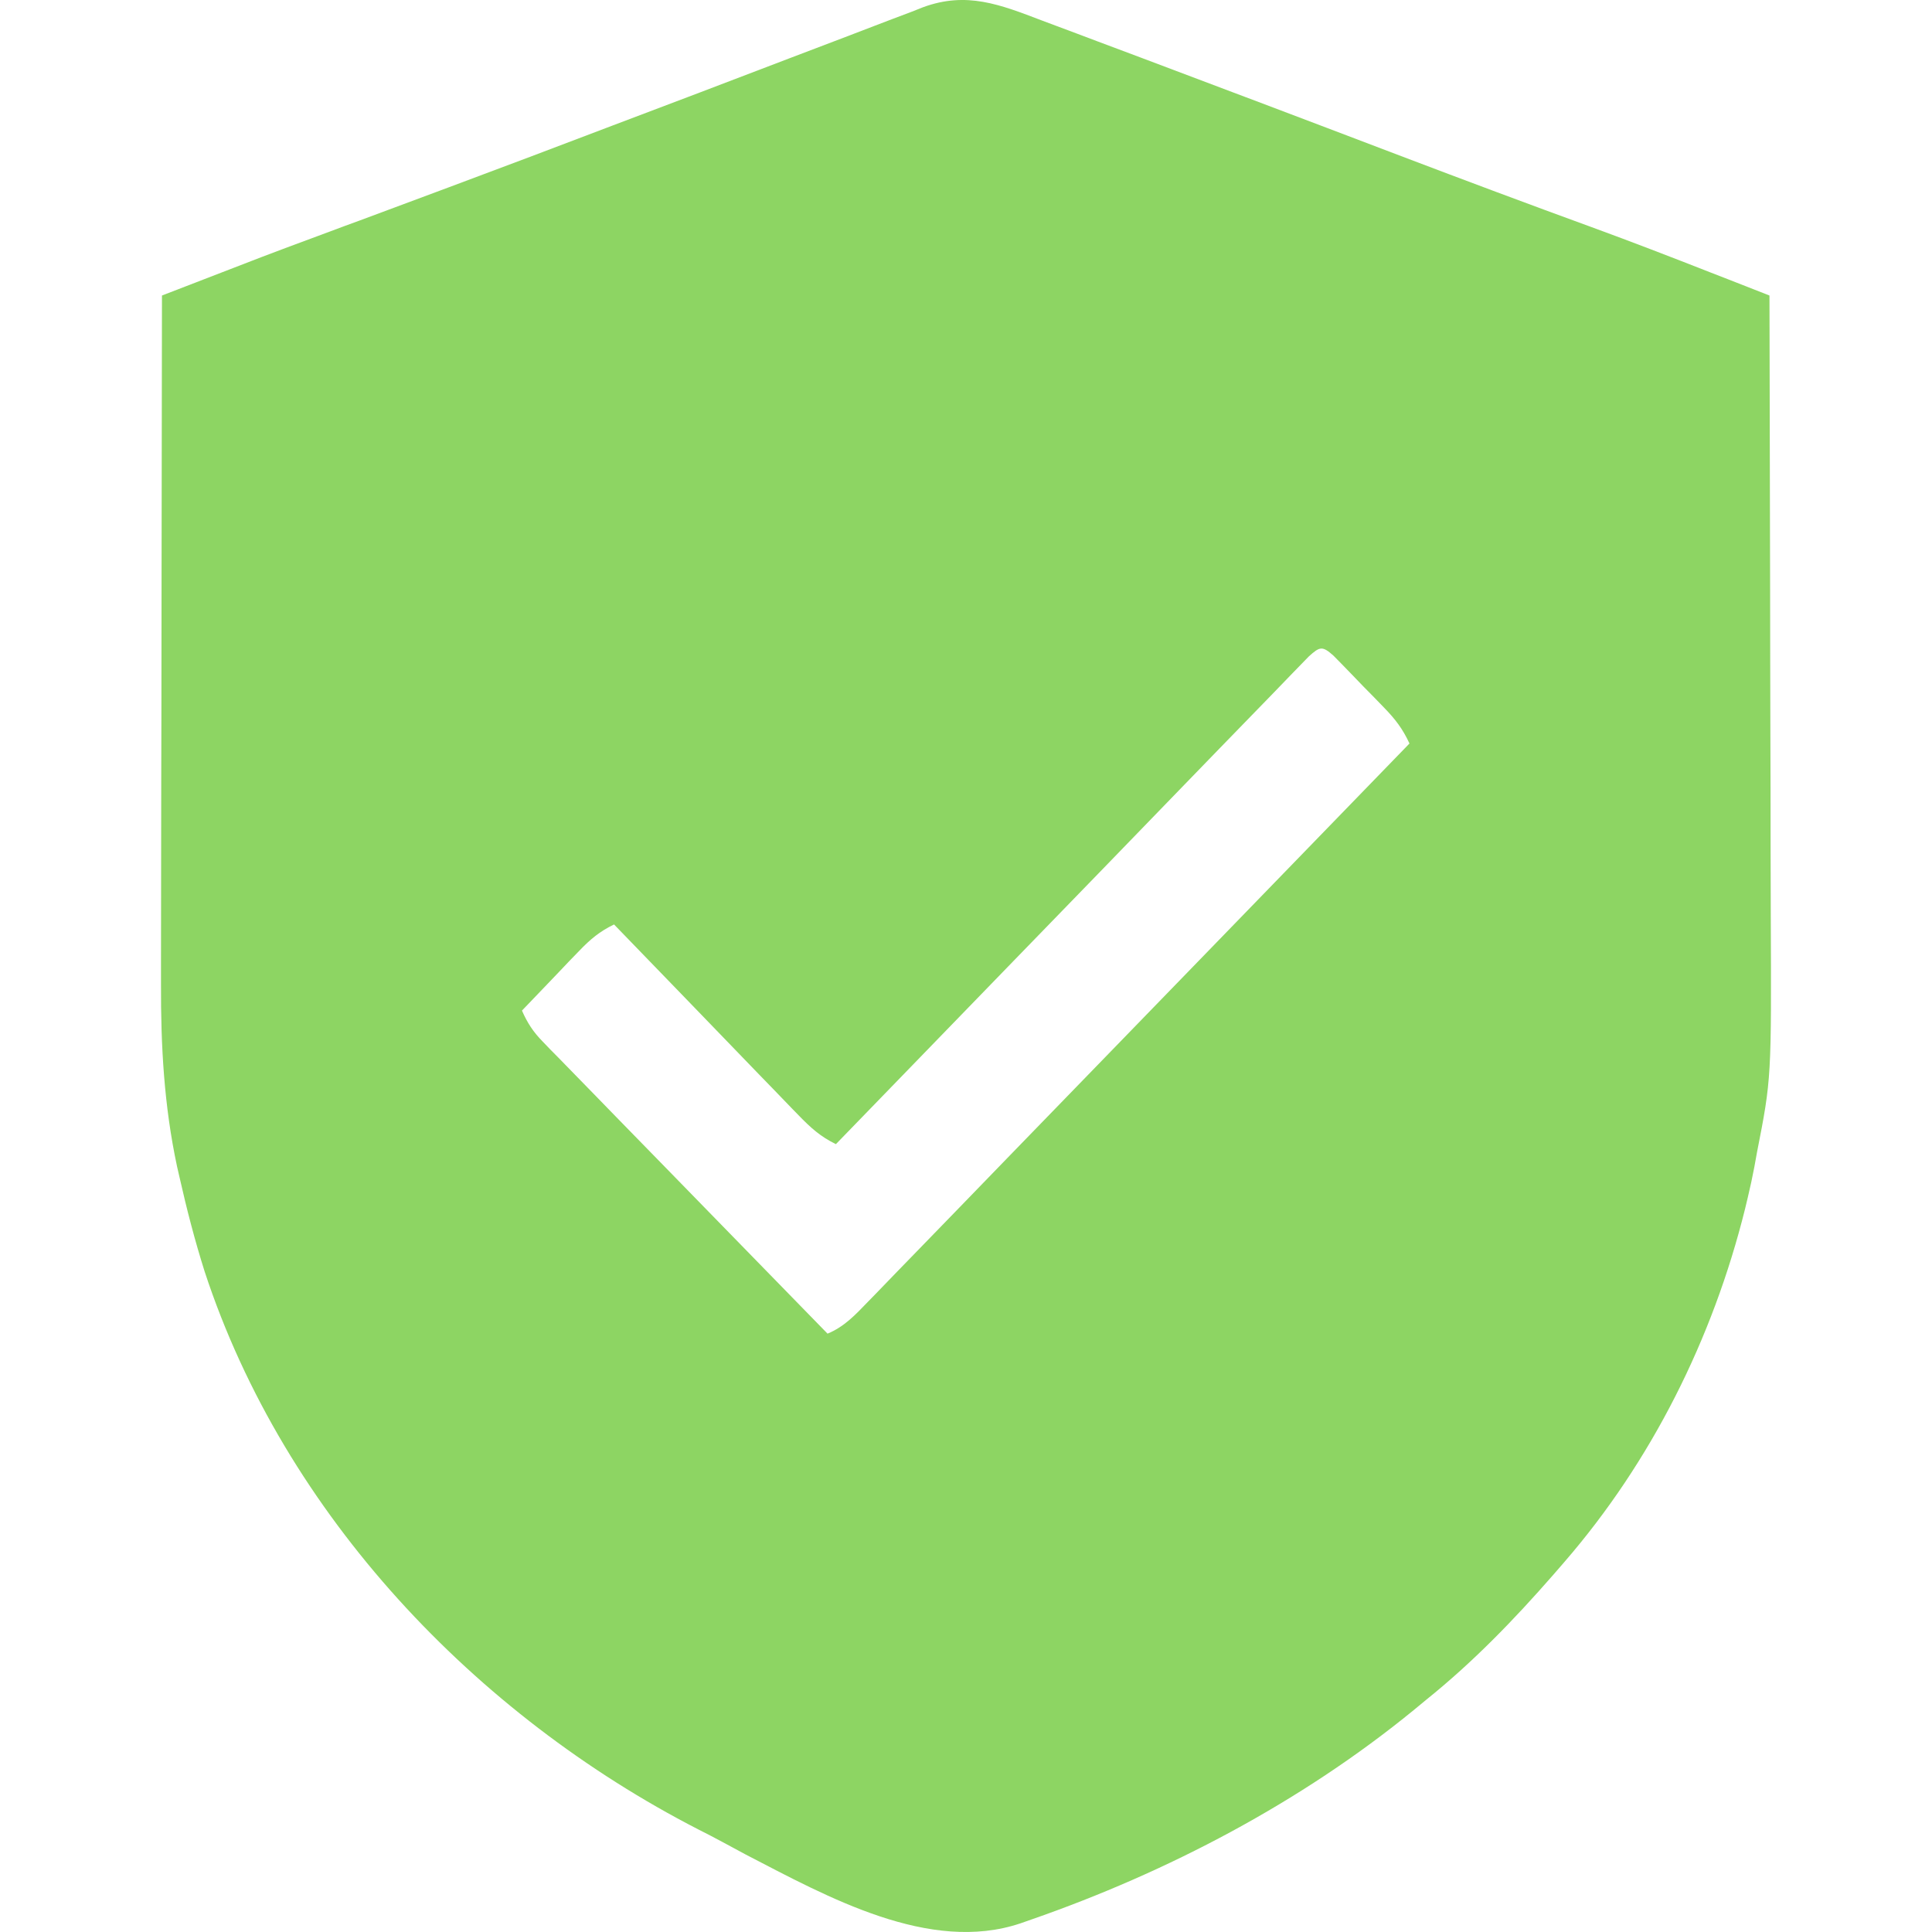 <svg width="24" height="24" viewBox="0 0 24 24" fill="none" xmlns="http://www.w3.org/2000/svg">
<path d="M12.944 0.255C13.005 0.278 13.067 0.301 13.131 0.325C13.299 0.387 13.466 0.451 13.634 0.514C13.81 0.581 13.988 0.647 14.165 0.713C14.604 0.878 15.042 1.043 15.48 1.209C15.515 1.222 15.549 1.235 15.584 1.248C16.192 1.478 16.799 1.708 17.405 1.939C18.192 2.238 18.98 2.533 19.77 2.821C20.268 3.003 20.763 3.194 21.257 3.388C21.328 3.415 21.398 3.443 21.468 3.47C21.639 3.537 21.81 3.604 21.981 3.671C21.984 4.893 21.987 6.116 21.989 7.338C21.989 7.906 21.991 8.474 21.992 9.042C21.994 9.537 21.995 10.032 21.995 10.528C21.995 10.79 21.996 11.051 21.997 11.313C22.006 13.398 22.006 13.398 21.825 14.32C21.814 14.378 21.803 14.437 21.793 14.497C21.769 14.625 21.741 14.752 21.711 14.878C21.7 14.924 21.689 14.969 21.678 15.016C21.277 16.631 20.513 18.157 19.433 19.404C19.388 19.455 19.343 19.507 19.297 19.561C18.806 20.123 18.296 20.65 17.716 21.116C17.665 21.158 17.614 21.201 17.561 21.244C16.162 22.388 14.501 23.258 12.812 23.845C12.746 23.869 12.746 23.869 12.678 23.892C11.547 24.273 10.278 23.563 9.266 23.039C9.168 22.987 9.071 22.934 8.973 22.881C8.874 22.827 8.774 22.776 8.673 22.725C5.916 21.307 3.538 18.829 2.542 15.795C2.42 15.409 2.319 15.019 2.23 14.624C2.22 14.579 2.209 14.535 2.199 14.489C2.038 13.735 1.997 12.993 2 12.224C2 12.13 2 12.037 2 11.943C2 11.69 2.001 11.438 2.001 11.186C2.002 10.921 2.002 10.656 2.002 10.392C2.003 9.892 2.003 9.392 2.005 8.892C2.006 8.322 2.006 7.753 2.007 7.183C2.008 6.012 2.01 4.841 2.012 3.671C3.34 3.157 3.34 3.157 3.937 2.936C4.055 2.892 4.173 2.848 4.291 2.804C4.352 2.782 4.412 2.76 4.474 2.737C4.803 2.615 5.132 2.492 5.462 2.369C5.496 2.357 5.529 2.344 5.564 2.331C6.244 2.078 6.922 1.821 7.6 1.563C7.965 1.425 8.331 1.286 8.696 1.148C9.065 1.008 9.434 0.867 9.802 0.726C10.043 0.634 10.284 0.542 10.525 0.451C10.638 0.408 10.751 0.365 10.864 0.321C11.019 0.261 11.174 0.203 11.33 0.144C11.375 0.126 11.42 0.109 11.466 0.09C12.008 -0.109 12.422 0.056 12.944 0.255ZM16.258 8.155C16.214 8.2 16.17 8.246 16.125 8.292C16.1 8.317 16.076 8.343 16.051 8.368C15.968 8.453 15.886 8.538 15.804 8.624C15.745 8.684 15.686 8.745 15.627 8.806C15.466 8.971 15.306 9.136 15.146 9.301C14.979 9.474 14.812 9.646 14.644 9.819C14.327 10.146 14.01 10.473 13.694 10.8C13.333 11.172 12.972 11.544 12.611 11.916C11.868 12.681 11.126 13.447 10.384 14.213C10.192 14.12 10.069 14.008 9.919 13.853C9.894 13.827 9.869 13.802 9.843 13.775C9.761 13.691 9.68 13.606 9.599 13.522C9.542 13.463 9.485 13.404 9.428 13.346C9.279 13.192 9.13 13.037 8.981 12.883C8.829 12.725 8.676 12.568 8.524 12.41C8.225 12.102 7.926 11.793 7.628 11.484C7.45 11.57 7.334 11.667 7.195 11.812C7.154 11.855 7.112 11.898 7.069 11.942C7.026 11.988 6.983 12.033 6.939 12.079C6.895 12.124 6.852 12.17 6.807 12.217C6.699 12.329 6.591 12.441 6.484 12.554C6.552 12.708 6.624 12.819 6.741 12.938C6.772 12.97 6.803 13.002 6.835 13.036C6.87 13.07 6.904 13.105 6.939 13.141C6.975 13.178 7.011 13.215 7.048 13.253C7.167 13.376 7.287 13.498 7.406 13.62C7.489 13.705 7.571 13.79 7.654 13.875C7.871 14.098 8.089 14.321 8.307 14.544C8.529 14.771 8.751 14.999 8.973 15.227C9.408 15.674 9.844 16.121 10.28 16.567C10.487 16.482 10.626 16.333 10.78 16.173C10.809 16.144 10.838 16.114 10.867 16.084C10.964 15.984 11.06 15.885 11.156 15.785C11.226 15.714 11.295 15.643 11.364 15.571C11.552 15.378 11.739 15.184 11.927 14.991C12.123 14.788 12.319 14.586 12.515 14.384C12.887 14.001 13.259 13.618 13.63 13.235C14.053 12.799 14.476 12.363 14.899 11.927C15.769 11.03 16.639 10.133 17.509 9.236C17.425 9.054 17.332 8.933 17.193 8.79C17.152 8.748 17.11 8.705 17.068 8.661C17.024 8.617 16.981 8.572 16.936 8.527C16.893 8.482 16.85 8.437 16.805 8.391C16.764 8.348 16.722 8.306 16.68 8.262C16.642 8.223 16.604 8.184 16.564 8.144C16.426 8.021 16.395 8.031 16.258 8.155Z" fill="#8DD563"/>
</svg>
